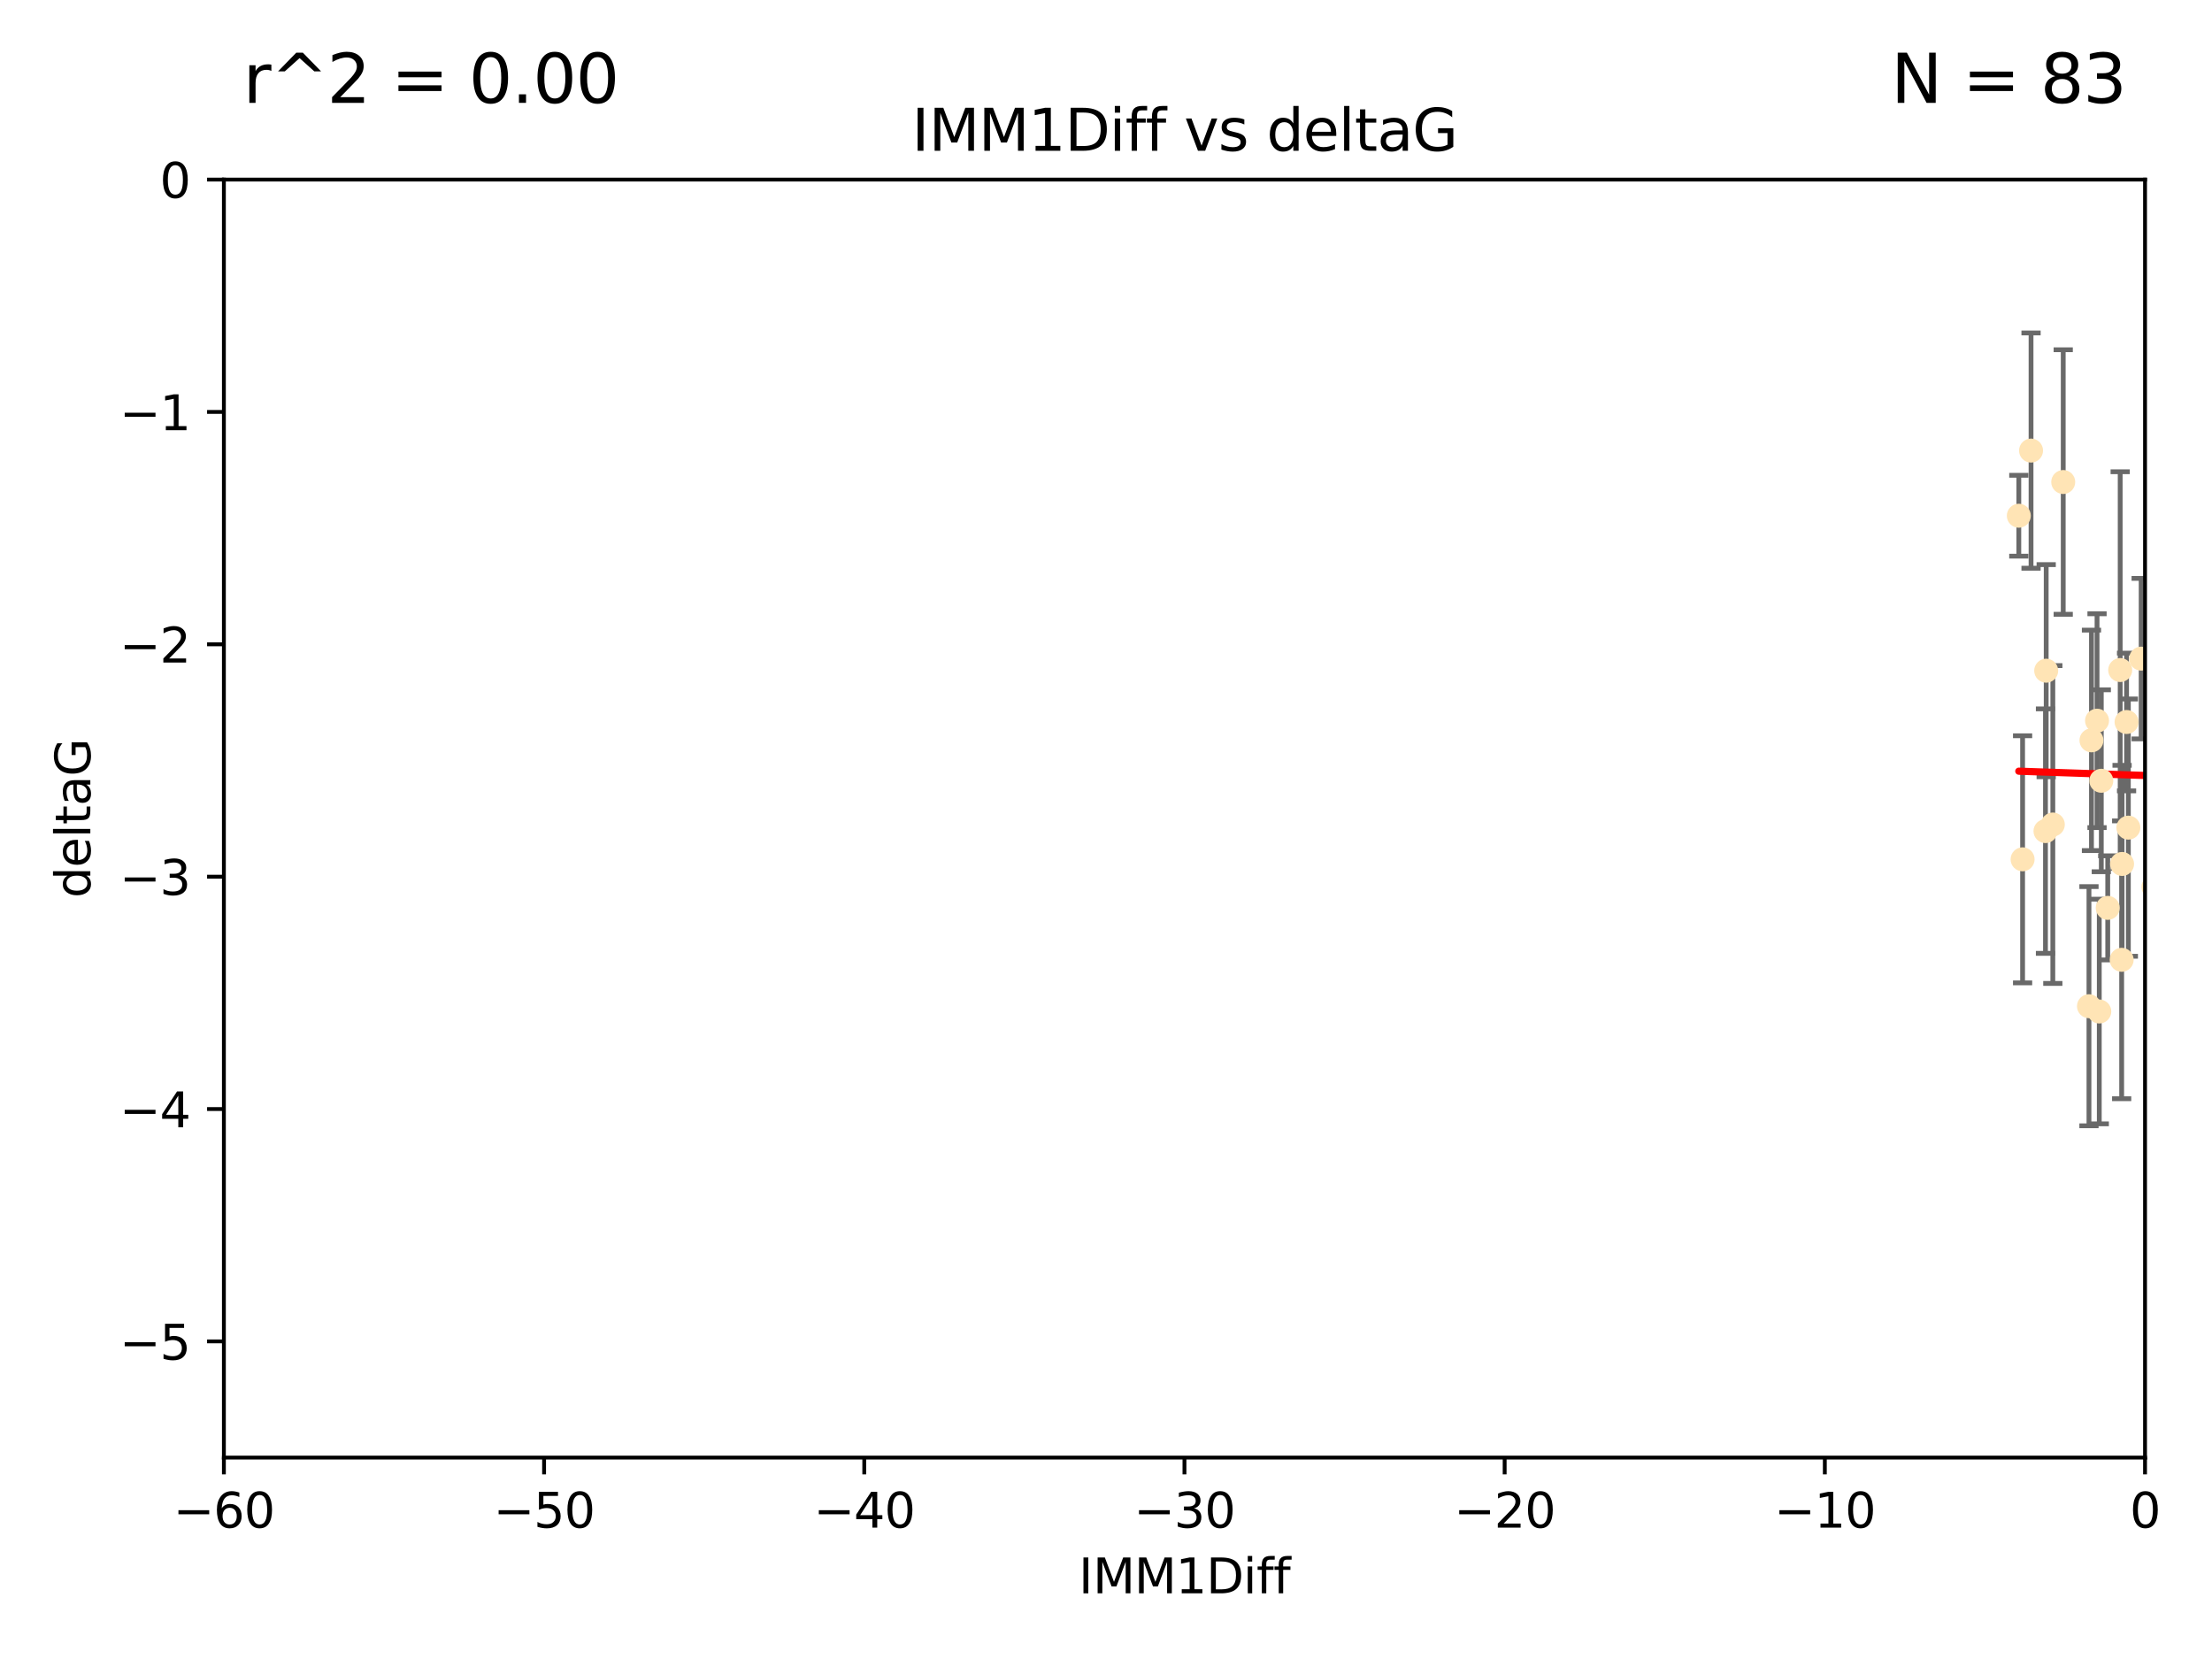 <?xml version="1.0" encoding="utf-8" standalone="no"?>
<!DOCTYPE svg PUBLIC "-//W3C//DTD SVG 1.1//EN"
  "http://www.w3.org/Graphics/SVG/1.1/DTD/svg11.dtd">
<svg xmlns:xlink="http://www.w3.org/1999/xlink" width="460.8pt" height="345.6pt" viewBox="0 0 460.8 345.6" xmlns="http://www.w3.org/2000/svg" version="1.1">
 <defs>
  <style type="text/css">*{stroke-linejoin: round; stroke-linecap: butt}</style>
 </defs>
 <g id="figure_1">
  <g id="patch_1">
   <path d="M 0 345.6 
L 460.8 345.6 
L 460.8 0 
L 0 0 
z
" style="fill: #ffffff"/>
  </g>
  <g id="axes_1">
   <g id="patch_2">
    <path d="M 46.64 303.64 
L 446.85 303.64 
L 446.85 37.411 
L 46.64 37.411 
z
" style="fill: #ffffff"/>
   </g>
   <g id="PathCollection_1">
    <defs>
     <path id="me329b33a58" d="M 0 1.118 
C 0.297 1.118 0.581 1 0.791 0.791 
C 1 0.581 1.118 0.297 1.118 0 
C 1.118 -0.297 1 -0.581 0.791 -0.791 
C 0.581 -1 0.297 -1.118 0 -1.118 
C -0.297 -1.118 -0.581 -1 -0.791 -0.791 
C -1 -0.581 -1.118 -0.297 -1.118 0 
C -1.118 0.297 -1 0.581 -0.791 0.791 
C -0.581 1 -0.297 1.118 0 1.118 
z
" style="stroke: #ffe4b5"/>
    </defs>
    <g clip-path="url(#p64f9b684df)">
     <use xlink:href="#me329b33a58" x="427.64" y="171.763" style="fill: #ffe4b5; stroke: #ffe4b5"/>
     <use xlink:href="#me329b33a58" x="448.611" y="184.766" style="fill: #ffe4b5; stroke: #ffe4b5"/>
     <use xlink:href="#me329b33a58" x="473.417" y="169.607" style="fill: #ffe4b5; stroke: #ffe4b5"/>
     <use xlink:href="#me329b33a58" x="420.556" y="107.436" style="fill: #ffe4b5; stroke: #ffe4b5"/>
     <use xlink:href="#me329b33a58" x="456.075" y="158.004" style="fill: #ffe4b5; stroke: #ffe4b5"/>
     <use xlink:href="#me329b33a58" x="453.307" y="186.549" style="fill: #ffe4b5; stroke: #ffe4b5"/>
     <use xlink:href="#me329b33a58" x="480.368" y="164.438" style="fill: #ffe4b5; stroke: #ffe4b5"/>
     <use xlink:href="#me329b33a58" x="437.318" y="210.713" style="fill: #ffe4b5; stroke: #ffe4b5"/>
     <use xlink:href="#me329b33a58" x="436.851" y="150.131" style="fill: #ffe4b5; stroke: #ffe4b5"/>
     <use xlink:href="#me329b33a58" x="495.335" y="197.775" style="fill: #ffe4b5; stroke: #ffe4b5"/>
     <use xlink:href="#me329b33a58" x="514.279" y="167.39" style="fill: #ffe4b5; stroke: #ffe4b5"/>
     <use xlink:href="#me329b33a58" x="439.079" y="189.127" style="fill: #ffe4b5; stroke: #ffe4b5"/>
     <use xlink:href="#me329b33a58" x="426.259" y="139.719" style="fill: #ffe4b5; stroke: #ffe4b5"/>
     <use xlink:href="#me329b33a58" x="459.583" y="203.772" style="fill: #ffe4b5; stroke: #ffe4b5"/>
     <use xlink:href="#me329b33a58" x="452.9" y="210.066" style="fill: #ffe4b5; stroke: #ffe4b5"/>
     <use xlink:href="#me329b33a58" x="451.092" y="140.661" style="fill: #ffe4b5; stroke: #ffe4b5"/>
     <use xlink:href="#me329b33a58" x="435.691" y="154.227" style="fill: #ffe4b5; stroke: #ffe4b5"/>
     <use xlink:href="#me329b33a58" x="435.171" y="209.611" style="fill: #ffe4b5; stroke: #ffe4b5"/>
     <use xlink:href="#me329b33a58" x="477.246" y="206.296" style="fill: #ffe4b5; stroke: #ffe4b5"/>
     <use xlink:href="#me329b33a58" x="475.879" y="88.671" style="fill: #ffe4b5; stroke: #ffe4b5"/>
     <use xlink:href="#me329b33a58" x="491.8" y="197.053" style="fill: #ffe4b5; stroke: #ffe4b5"/>
     <use xlink:href="#me329b33a58" x="426.112" y="173.135" style="fill: #ffe4b5; stroke: #ffe4b5"/>
     <use xlink:href="#me329b33a58" x="496.436" y="168.621" style="fill: #ffe4b5; stroke: #ffe4b5"/>
     <use xlink:href="#me329b33a58" x="443.375" y="172.412" style="fill: #ffe4b5; stroke: #ffe4b5"/>
     <use xlink:href="#me329b33a58" x="442.067" y="179.98" style="fill: #ffe4b5; stroke: #ffe4b5"/>
     <use xlink:href="#me329b33a58" x="429.808" y="100.413" style="fill: #ffe4b5; stroke: #ffe4b5"/>
     <use xlink:href="#me329b33a58" x="423.104" y="93.864" style="fill: #ffe4b5; stroke: #ffe4b5"/>
     <use xlink:href="#me329b33a58" x="437.739" y="162.648" style="fill: #ffe4b5; stroke: #ffe4b5"/>
     <use xlink:href="#me329b33a58" x="441.981" y="199.945" style="fill: #ffe4b5; stroke: #ffe4b5"/>
     <use xlink:href="#me329b33a58" x="500.898" y="196.685" style="fill: #ffe4b5; stroke: #ffe4b5"/>
     <use xlink:href="#me329b33a58" x="421.343" y="179.012" style="fill: #ffe4b5; stroke: #ffe4b5"/>
     <use xlink:href="#me329b33a58" x="475.125" y="99.014" style="fill: #ffe4b5; stroke: #ffe4b5"/>
     <use xlink:href="#me329b33a58" x="537.177" y="136.058" style="fill: #ffe4b5; stroke: #ffe4b5"/>
     <use xlink:href="#me329b33a58" x="477.153" y="116.525" style="fill: #ffe4b5; stroke: #ffe4b5"/>
     <use xlink:href="#me329b33a58" x="525.851" y="145.223" style="fill: #ffe4b5; stroke: #ffe4b5"/>
     <use xlink:href="#me329b33a58" x="484.717" y="222.879" style="fill: #ffe4b5; stroke: #ffe4b5"/>
     <use xlink:href="#me329b33a58" x="490.093" y="183.707" style="fill: #ffe4b5; stroke: #ffe4b5"/>
     <use xlink:href="#me329b33a58" x="446.043" y="137.205" style="fill: #ffe4b5; stroke: #ffe4b5"/>
     <use xlink:href="#me329b33a58" x="441.674" y="139.582" style="fill: #ffe4b5; stroke: #ffe4b5"/>
     <use xlink:href="#me329b33a58" x="476.219" y="213.863" style="fill: #ffe4b5; stroke: #ffe4b5"/>
     <use xlink:href="#me329b33a58" x="480.828" y="127.973" style="fill: #ffe4b5; stroke: #ffe4b5"/>
     <use xlink:href="#me329b33a58" x="476.005" y="165.734" style="fill: #ffe4b5; stroke: #ffe4b5"/>
     <use xlink:href="#me329b33a58" x="491.253" y="106.082" style="fill: #ffe4b5; stroke: #ffe4b5"/>
     <use xlink:href="#me329b33a58" x="536.23" y="172.719" style="fill: #ffe4b5; stroke: #ffe4b5"/>
     <use xlink:href="#me329b33a58" x="512.671" y="207.535" style="fill: #ffe4b5; stroke: #ffe4b5"/>
     <use xlink:href="#me329b33a58" x="541.686" y="180.812" style="fill: #ffe4b5; stroke: #ffe4b5"/>
     <use xlink:href="#me329b33a58" x="512.571" y="179.509" style="fill: #ffe4b5; stroke: #ffe4b5"/>
     <use xlink:href="#me329b33a58" x="494.622" y="165.38" style="fill: #ffe4b5; stroke: #ffe4b5"/>
     <use xlink:href="#me329b33a58" x="509.73" y="188.264" style="fill: #ffe4b5; stroke: #ffe4b5"/>
     <use xlink:href="#me329b33a58" x="449.872" y="107.23" style="fill: #ffe4b5; stroke: #ffe4b5"/>
     <use xlink:href="#me329b33a58" x="501.359" y="96.314" style="fill: #ffe4b5; stroke: #ffe4b5"/>
     <use xlink:href="#me329b33a58" x="500.645" y="190.122" style="fill: #ffe4b5; stroke: #ffe4b5"/>
     <use xlink:href="#me329b33a58" x="443.001" y="150.407" style="fill: #ffe4b5; stroke: #ffe4b5"/>
     <use xlink:href="#me329b33a58" x="452.306" y="170.091" style="fill: #ffe4b5; stroke: #ffe4b5"/>
     <use xlink:href="#me329b33a58" x="518.267" y="174.21" style="fill: #ffe4b5; stroke: #ffe4b5"/>
     <use xlink:href="#me329b33a58" x="508.916" y="170.053" style="fill: #ffe4b5; stroke: #ffe4b5"/>
     <use xlink:href="#me329b33a58" x="576.658" y="178.609" style="fill: #ffe4b5; stroke: #ffe4b5"/>
     <use xlink:href="#me329b33a58" x="491.447" y="194.171" style="fill: #ffe4b5; stroke: #ffe4b5"/>
     <use xlink:href="#me329b33a58" x="516.52" y="203.552" style="fill: #ffe4b5; stroke: #ffe4b5"/>
     <use xlink:href="#me329b33a58" x="506.335" y="55.993" style="fill: #ffe4b5; stroke: #ffe4b5"/>
     <use xlink:href="#me329b33a58" x="494.275" y="204.935" style="fill: #ffe4b5; stroke: #ffe4b5"/>
     <use xlink:href="#me329b33a58" x="545.502" y="101.272" style="fill: #ffe4b5; stroke: #ffe4b5"/>
     <use xlink:href="#me329b33a58" x="450.138" y="203.351" style="fill: #ffe4b5; stroke: #ffe4b5"/>
     <use xlink:href="#me329b33a58" x="516.96" y="191.817" style="fill: #ffe4b5; stroke: #ffe4b5"/>
     <use xlink:href="#me329b33a58" x="546.949" y="153.757" style="fill: #ffe4b5; stroke: #ffe4b5"/>
     <use xlink:href="#me329b33a58" x="503.406" y="171.206" style="fill: #ffe4b5; stroke: #ffe4b5"/>
     <use xlink:href="#me329b33a58" x="531.441" y="118.359" style="fill: #ffe4b5; stroke: #ffe4b5"/>
     <use xlink:href="#me329b33a58" x="500.865" y="79.314" style="fill: #ffe4b5; stroke: #ffe4b5"/>
     <use xlink:href="#me329b33a58" x="504.133" y="165.004" style="fill: #ffe4b5; stroke: #ffe4b5"/>
     <use xlink:href="#me329b33a58" x="557.601" y="140.015" style="fill: #ffe4b5; stroke: #ffe4b5"/>
     <use xlink:href="#me329b33a58" x="557.081" y="183.887" style="fill: #ffe4b5; stroke: #ffe4b5"/>
     <use xlink:href="#me329b33a58" x="575.618" y="188.059" style="fill: #ffe4b5; stroke: #ffe4b5"/>
     <use xlink:href="#me329b33a58" x="564.178" y="220.208" style="fill: #ffe4b5; stroke: #ffe4b5"/>
     <use xlink:href="#me329b33a58" x="551.238" y="197.627" style="fill: #ffe4b5; stroke: #ffe4b5"/>
     <use xlink:href="#me329b33a58" x="505.561" y="144.242" style="fill: #ffe4b5; stroke: #ffe4b5"/>
     <use xlink:href="#me329b33a58" x="567.353" y="194.143" style="fill: #ffe4b5; stroke: #ffe4b5"/>
     <use xlink:href="#me329b33a58" x="507.522" y="159.303" style="fill: #ffe4b5; stroke: #ffe4b5"/>
     <use xlink:href="#me329b33a58" x="573.977" y="139.717" style="fill: #ffe4b5; stroke: #ffe4b5"/>
     <use xlink:href="#me329b33a58" x="636.87" y="193.93" style="fill: #ffe4b5; stroke: #ffe4b5"/>
     <use xlink:href="#me329b33a58" x="561.664" y="124.44" style="fill: #ffe4b5; stroke: #ffe4b5"/>
     <use xlink:href="#me329b33a58" x="596.689" y="152.182" style="fill: #ffe4b5; stroke: #ffe4b5"/>
     <use xlink:href="#me329b33a58" x="613.117" y="142.938" style="fill: #ffe4b5; stroke: #ffe4b5"/>
     <use xlink:href="#me329b33a58" x="593.2" y="156.959" style="fill: #ffe4b5; stroke: #ffe4b5"/>
    </g>
   </g>
   <g id="matplotlib.axis_1">
    <g id="xtick_1">
     <g id="line2d_1">
      <defs>
       <path id="m3261b5b6e4" d="M 0 0 
L 0 3.5 
" style="stroke: #000000; stroke-width: 0.8"/>
      </defs>
      <g>
       <use xlink:href="#m3261b5b6e4" x="46.64" y="303.64" style="stroke: #000000; stroke-width: 0.8"/>
      </g>
     </g>
     <g id="text_1">
      <!-- −60 -->
      <g transform="translate(36.088 318.238)scale(0.1 -0.1)">
       <defs>
        <path id="DejaVuSans-2212" d="M 678 2272 
L 4684 2272 
L 4684 1741 
L 678 1741 
L 678 2272 
z
" transform="scale(0.016)"/>
        <path id="DejaVuSans-36" d="M 2113 2584 
Q 1688 2584 1439 2293 
Q 1191 2003 1191 1497 
Q 1191 994 1439 701 
Q 1688 409 2113 409 
Q 2538 409 2786 701 
Q 3034 994 3034 1497 
Q 3034 2003 2786 2293 
Q 2538 2584 2113 2584 
z
M 3366 4563 
L 3366 3988 
Q 3128 4100 2886 4159 
Q 2644 4219 2406 4219 
Q 1781 4219 1451 3797 
Q 1122 3375 1075 2522 
Q 1259 2794 1537 2939 
Q 1816 3084 2150 3084 
Q 2853 3084 3261 2657 
Q 3669 2231 3669 1497 
Q 3669 778 3244 343 
Q 2819 -91 2113 -91 
Q 1303 -91 875 529 
Q 447 1150 447 2328 
Q 447 3434 972 4092 
Q 1497 4750 2381 4750 
Q 2619 4750 2861 4703 
Q 3103 4656 3366 4563 
z
" transform="scale(0.016)"/>
        <path id="DejaVuSans-30" d="M 2034 4250 
Q 1547 4250 1301 3770 
Q 1056 3291 1056 2328 
Q 1056 1369 1301 889 
Q 1547 409 2034 409 
Q 2525 409 2770 889 
Q 3016 1369 3016 2328 
Q 3016 3291 2770 3770 
Q 2525 4250 2034 4250 
z
M 2034 4750 
Q 2819 4750 3233 4129 
Q 3647 3509 3647 2328 
Q 3647 1150 3233 529 
Q 2819 -91 2034 -91 
Q 1250 -91 836 529 
Q 422 1150 422 2328 
Q 422 3509 836 4129 
Q 1250 4750 2034 4750 
z
" transform="scale(0.016)"/>
       </defs>
       <use xlink:href="#DejaVuSans-2212"/>
       <use xlink:href="#DejaVuSans-36" x="83.789"/>
       <use xlink:href="#DejaVuSans-30" x="147.412"/>
      </g>
     </g>
    </g>
    <g id="xtick_2">
     <g id="line2d_2">
      <g>
       <use xlink:href="#m3261b5b6e4" x="113.342" y="303.64" style="stroke: #000000; stroke-width: 0.8"/>
      </g>
     </g>
     <g id="text_2">
      <!-- −50 -->
      <g transform="translate(102.789 318.238)scale(0.1 -0.1)">
       <defs>
        <path id="DejaVuSans-35" d="M 691 4666 
L 3169 4666 
L 3169 4134 
L 1269 4134 
L 1269 2991 
Q 1406 3038 1543 3061 
Q 1681 3084 1819 3084 
Q 2600 3084 3056 2656 
Q 3513 2228 3513 1497 
Q 3513 744 3044 326 
Q 2575 -91 1722 -91 
Q 1428 -91 1123 -41 
Q 819 9 494 109 
L 494 744 
Q 775 591 1075 516 
Q 1375 441 1709 441 
Q 2250 441 2565 725 
Q 2881 1009 2881 1497 
Q 2881 1984 2565 2268 
Q 2250 2553 1709 2553 
Q 1456 2553 1204 2497 
Q 953 2441 691 2322 
L 691 4666 
z
" transform="scale(0.016)"/>
       </defs>
       <use xlink:href="#DejaVuSans-2212"/>
       <use xlink:href="#DejaVuSans-35" x="83.789"/>
       <use xlink:href="#DejaVuSans-30" x="147.412"/>
      </g>
     </g>
    </g>
    <g id="xtick_3">
     <g id="line2d_3">
      <g>
       <use xlink:href="#m3261b5b6e4" x="180.043" y="303.64" style="stroke: #000000; stroke-width: 0.8"/>
      </g>
     </g>
     <g id="text_3">
      <!-- −40 -->
      <g transform="translate(169.491 318.238)scale(0.1 -0.1)">
       <defs>
        <path id="DejaVuSans-34" d="M 2419 4116 
L 825 1625 
L 2419 1625 
L 2419 4116 
z
M 2253 4666 
L 3047 4666 
L 3047 1625 
L 3713 1625 
L 3713 1100 
L 3047 1100 
L 3047 0 
L 2419 0 
L 2419 1100 
L 313 1100 
L 313 1709 
L 2253 4666 
z
" transform="scale(0.016)"/>
       </defs>
       <use xlink:href="#DejaVuSans-2212"/>
       <use xlink:href="#DejaVuSans-34" x="83.789"/>
       <use xlink:href="#DejaVuSans-30" x="147.412"/>
      </g>
     </g>
    </g>
    <g id="xtick_4">
     <g id="line2d_4">
      <g>
       <use xlink:href="#m3261b5b6e4" x="246.745" y="303.64" style="stroke: #000000; stroke-width: 0.8"/>
      </g>
     </g>
     <g id="text_4">
      <!-- −30 -->
      <g transform="translate(236.193 318.238)scale(0.1 -0.1)">
       <defs>
        <path id="DejaVuSans-33" d="M 2597 2516 
Q 3050 2419 3304 2112 
Q 3559 1806 3559 1356 
Q 3559 666 3084 287 
Q 2609 -91 1734 -91 
Q 1441 -91 1130 -33 
Q 819 25 488 141 
L 488 750 
Q 750 597 1062 519 
Q 1375 441 1716 441 
Q 2309 441 2620 675 
Q 2931 909 2931 1356 
Q 2931 1769 2642 2001 
Q 2353 2234 1838 2234 
L 1294 2234 
L 1294 2753 
L 1863 2753 
Q 2328 2753 2575 2939 
Q 2822 3125 2822 3475 
Q 2822 3834 2567 4026 
Q 2313 4219 1838 4219 
Q 1578 4219 1281 4162 
Q 984 4106 628 3988 
L 628 4550 
Q 988 4650 1302 4700 
Q 1616 4750 1894 4750 
Q 2613 4750 3031 4423 
Q 3450 4097 3450 3541 
Q 3450 3153 3228 2886 
Q 3006 2619 2597 2516 
z
" transform="scale(0.016)"/>
       </defs>
       <use xlink:href="#DejaVuSans-2212"/>
       <use xlink:href="#DejaVuSans-33" x="83.789"/>
       <use xlink:href="#DejaVuSans-30" x="147.412"/>
      </g>
     </g>
    </g>
    <g id="xtick_5">
     <g id="line2d_5">
      <g>
       <use xlink:href="#m3261b5b6e4" x="313.447" y="303.64" style="stroke: #000000; stroke-width: 0.8"/>
      </g>
     </g>
     <g id="text_5">
      <!-- −20 -->
      <g transform="translate(302.894 318.238)scale(0.1 -0.1)">
       <defs>
        <path id="DejaVuSans-32" d="M 1228 531 
L 3431 531 
L 3431 0 
L 469 0 
L 469 531 
Q 828 903 1448 1529 
Q 2069 2156 2228 2338 
Q 2531 2678 2651 2914 
Q 2772 3150 2772 3378 
Q 2772 3750 2511 3984 
Q 2250 4219 1831 4219 
Q 1534 4219 1204 4116 
Q 875 4013 500 3803 
L 500 4441 
Q 881 4594 1212 4672 
Q 1544 4750 1819 4750 
Q 2544 4750 2975 4387 
Q 3406 4025 3406 3419 
Q 3406 3131 3298 2873 
Q 3191 2616 2906 2266 
Q 2828 2175 2409 1742 
Q 1991 1309 1228 531 
z
" transform="scale(0.016)"/>
       </defs>
       <use xlink:href="#DejaVuSans-2212"/>
       <use xlink:href="#DejaVuSans-32" x="83.789"/>
       <use xlink:href="#DejaVuSans-30" x="147.412"/>
      </g>
     </g>
    </g>
    <g id="xtick_6">
     <g id="line2d_6">
      <g>
       <use xlink:href="#m3261b5b6e4" x="380.148" y="303.64" style="stroke: #000000; stroke-width: 0.8"/>
      </g>
     </g>
     <g id="text_6">
      <!-- −10 -->
      <g transform="translate(369.596 318.238)scale(0.1 -0.1)">
       <defs>
        <path id="DejaVuSans-31" d="M 794 531 
L 1825 531 
L 1825 4091 
L 703 3866 
L 703 4441 
L 1819 4666 
L 2450 4666 
L 2450 531 
L 3481 531 
L 3481 0 
L 794 0 
L 794 531 
z
" transform="scale(0.016)"/>
       </defs>
       <use xlink:href="#DejaVuSans-2212"/>
       <use xlink:href="#DejaVuSans-31" x="83.789"/>
       <use xlink:href="#DejaVuSans-30" x="147.412"/>
      </g>
     </g>
    </g>
    <g id="xtick_7">
     <g id="line2d_7">
      <g>
       <use xlink:href="#m3261b5b6e4" x="446.85" y="303.64" style="stroke: #000000; stroke-width: 0.8"/>
      </g>
     </g>
     <g id="text_7">
      <!-- 0 -->
      <g transform="translate(443.669 318.238)scale(0.1 -0.1)">
       <use xlink:href="#DejaVuSans-30"/>
      </g>
     </g>
    </g>
    <g id="text_8">
     <!-- IMM1Diff -->
     <g transform="translate(224.701 331.917)scale(0.1 -0.1)">
      <defs>
       <path id="DejaVuSans-49" d="M 628 4666 
L 1259 4666 
L 1259 0 
L 628 0 
L 628 4666 
z
" transform="scale(0.016)"/>
       <path id="DejaVuSans-4d" d="M 628 4666 
L 1569 4666 
L 2759 1491 
L 3956 4666 
L 4897 4666 
L 4897 0 
L 4281 0 
L 4281 4097 
L 3078 897 
L 2444 897 
L 1241 4097 
L 1241 0 
L 628 0 
L 628 4666 
z
" transform="scale(0.016)"/>
       <path id="DejaVuSans-44" d="M 1259 4147 
L 1259 519 
L 2022 519 
Q 2988 519 3436 956 
Q 3884 1394 3884 2338 
Q 3884 3275 3436 3711 
Q 2988 4147 2022 4147 
L 1259 4147 
z
M 628 4666 
L 1925 4666 
Q 3281 4666 3915 4102 
Q 4550 3538 4550 2338 
Q 4550 1131 3912 565 
Q 3275 0 1925 0 
L 628 0 
L 628 4666 
z
" transform="scale(0.016)"/>
       <path id="DejaVuSans-69" d="M 603 3500 
L 1178 3500 
L 1178 0 
L 603 0 
L 603 3500 
z
M 603 4863 
L 1178 4863 
L 1178 4134 
L 603 4134 
L 603 4863 
z
" transform="scale(0.016)"/>
       <path id="DejaVuSans-66" d="M 2375 4863 
L 2375 4384 
L 1825 4384 
Q 1516 4384 1395 4259 
Q 1275 4134 1275 3809 
L 1275 3500 
L 2222 3500 
L 2222 3053 
L 1275 3053 
L 1275 0 
L 697 0 
L 697 3053 
L 147 3053 
L 147 3500 
L 697 3500 
L 697 3744 
Q 697 4328 969 4595 
Q 1241 4863 1831 4863 
L 2375 4863 
z
" transform="scale(0.016)"/>
      </defs>
      <use xlink:href="#DejaVuSans-49"/>
      <use xlink:href="#DejaVuSans-4d" x="29.492"/>
      <use xlink:href="#DejaVuSans-4d" x="115.771"/>
      <use xlink:href="#DejaVuSans-31" x="202.051"/>
      <use xlink:href="#DejaVuSans-44" x="265.674"/>
      <use xlink:href="#DejaVuSans-69" x="342.676"/>
      <use xlink:href="#DejaVuSans-66" x="370.459"/>
      <use xlink:href="#DejaVuSans-66" x="405.664"/>
     </g>
    </g>
   </g>
   <g id="matplotlib.axis_2">
    <g id="ytick_1">
     <g id="line2d_8">
      <defs>
       <path id="m2cde49897c" d="M 0 0 
L -3.5 0 
" style="stroke: #000000; stroke-width: 0.8"/>
      </defs>
      <g>
       <use xlink:href="#m2cde49897c" x="46.64" y="279.437" style="stroke: #000000; stroke-width: 0.8"/>
      </g>
     </g>
     <g id="text_9">
      <!-- −5 -->
      <g transform="translate(24.898 283.237)scale(0.1 -0.1)">
       <use xlink:href="#DejaVuSans-2212"/>
       <use xlink:href="#DejaVuSans-35" x="83.789"/>
      </g>
     </g>
    </g>
    <g id="ytick_2">
     <g id="line2d_9">
      <g>
       <use xlink:href="#m2cde49897c" x="46.64" y="231.032" style="stroke: #000000; stroke-width: 0.8"/>
      </g>
     </g>
     <g id="text_10">
      <!-- −4 -->
      <g transform="translate(24.898 234.831)scale(0.1 -0.1)">
       <use xlink:href="#DejaVuSans-2212"/>
       <use xlink:href="#DejaVuSans-34" x="83.789"/>
      </g>
     </g>
    </g>
    <g id="ytick_3">
     <g id="line2d_10">
      <g>
       <use xlink:href="#m2cde49897c" x="46.64" y="182.627" style="stroke: #000000; stroke-width: 0.8"/>
      </g>
     </g>
     <g id="text_11">
      <!-- −3 -->
      <g transform="translate(24.898 186.426)scale(0.1 -0.1)">
       <use xlink:href="#DejaVuSans-2212"/>
       <use xlink:href="#DejaVuSans-33" x="83.789"/>
      </g>
     </g>
    </g>
    <g id="ytick_4">
     <g id="line2d_11">
      <g>
       <use xlink:href="#m2cde49897c" x="46.64" y="134.222" style="stroke: #000000; stroke-width: 0.8"/>
      </g>
     </g>
     <g id="text_12">
      <!-- −2 -->
      <g transform="translate(24.898 138.021)scale(0.1 -0.1)">
       <use xlink:href="#DejaVuSans-2212"/>
       <use xlink:href="#DejaVuSans-32" x="83.789"/>
      </g>
     </g>
    </g>
    <g id="ytick_5">
     <g id="line2d_12">
      <g>
       <use xlink:href="#m2cde49897c" x="46.64" y="85.816" style="stroke: #000000; stroke-width: 0.8"/>
      </g>
     </g>
     <g id="text_13">
      <!-- −1 -->
      <g transform="translate(24.898 89.616)scale(0.1 -0.1)">
       <use xlink:href="#DejaVuSans-2212"/>
       <use xlink:href="#DejaVuSans-31" x="83.789"/>
      </g>
     </g>
    </g>
    <g id="ytick_6">
     <g id="line2d_13">
      <g>
       <use xlink:href="#m2cde49897c" x="46.64" y="37.411" style="stroke: #000000; stroke-width: 0.8"/>
      </g>
     </g>
     <g id="text_14">
      <!-- 0 -->
      <g transform="translate(33.278 41.21)scale(0.1 -0.1)">
       <use xlink:href="#DejaVuSans-30"/>
      </g>
     </g>
    </g>
    <g id="text_15">
     <!-- deltaG -->
     <g transform="translate(18.818 187.064)rotate(-90)scale(0.1 -0.1)">
      <defs>
       <path id="DejaVuSans-64" d="M 2906 2969 
L 2906 4863 
L 3481 4863 
L 3481 0 
L 2906 0 
L 2906 525 
Q 2725 213 2448 61 
Q 2172 -91 1784 -91 
Q 1150 -91 751 415 
Q 353 922 353 1747 
Q 353 2572 751 3078 
Q 1150 3584 1784 3584 
Q 2172 3584 2448 3432 
Q 2725 3281 2906 2969 
z
M 947 1747 
Q 947 1113 1208 752 
Q 1469 391 1925 391 
Q 2381 391 2643 752 
Q 2906 1113 2906 1747 
Q 2906 2381 2643 2742 
Q 2381 3103 1925 3103 
Q 1469 3103 1208 2742 
Q 947 2381 947 1747 
z
" transform="scale(0.016)"/>
       <path id="DejaVuSans-65" d="M 3597 1894 
L 3597 1613 
L 953 1613 
Q 991 1019 1311 708 
Q 1631 397 2203 397 
Q 2534 397 2845 478 
Q 3156 559 3463 722 
L 3463 178 
Q 3153 47 2828 -22 
Q 2503 -91 2169 -91 
Q 1331 -91 842 396 
Q 353 884 353 1716 
Q 353 2575 817 3079 
Q 1281 3584 2069 3584 
Q 2775 3584 3186 3129 
Q 3597 2675 3597 1894 
z
M 3022 2063 
Q 3016 2534 2758 2815 
Q 2500 3097 2075 3097 
Q 1594 3097 1305 2825 
Q 1016 2553 972 2059 
L 3022 2063 
z
" transform="scale(0.016)"/>
       <path id="DejaVuSans-6c" d="M 603 4863 
L 1178 4863 
L 1178 0 
L 603 0 
L 603 4863 
z
" transform="scale(0.016)"/>
       <path id="DejaVuSans-74" d="M 1172 4494 
L 1172 3500 
L 2356 3500 
L 2356 3053 
L 1172 3053 
L 1172 1153 
Q 1172 725 1289 603 
Q 1406 481 1766 481 
L 2356 481 
L 2356 0 
L 1766 0 
Q 1100 0 847 248 
Q 594 497 594 1153 
L 594 3053 
L 172 3053 
L 172 3500 
L 594 3500 
L 594 4494 
L 1172 4494 
z
" transform="scale(0.016)"/>
       <path id="DejaVuSans-61" d="M 2194 1759 
Q 1497 1759 1228 1600 
Q 959 1441 959 1056 
Q 959 750 1161 570 
Q 1363 391 1709 391 
Q 2188 391 2477 730 
Q 2766 1069 2766 1631 
L 2766 1759 
L 2194 1759 
z
M 3341 1997 
L 3341 0 
L 2766 0 
L 2766 531 
Q 2569 213 2275 61 
Q 1981 -91 1556 -91 
Q 1019 -91 701 211 
Q 384 513 384 1019 
Q 384 1609 779 1909 
Q 1175 2209 1959 2209 
L 2766 2209 
L 2766 2266 
Q 2766 2663 2505 2880 
Q 2244 3097 1772 3097 
Q 1472 3097 1187 3025 
Q 903 2953 641 2809 
L 641 3341 
Q 956 3463 1253 3523 
Q 1550 3584 1831 3584 
Q 2591 3584 2966 3190 
Q 3341 2797 3341 1997 
z
" transform="scale(0.016)"/>
       <path id="DejaVuSans-47" d="M 3809 666 
L 3809 1919 
L 2778 1919 
L 2778 2438 
L 4434 2438 
L 4434 434 
Q 4069 175 3628 42 
Q 3188 -91 2688 -91 
Q 1594 -91 976 548 
Q 359 1188 359 2328 
Q 359 3472 976 4111 
Q 1594 4750 2688 4750 
Q 3144 4750 3555 4637 
Q 3966 4525 4313 4306 
L 4313 3634 
Q 3963 3931 3569 4081 
Q 3175 4231 2741 4231 
Q 1884 4231 1454 3753 
Q 1025 3275 1025 2328 
Q 1025 1384 1454 906 
Q 1884 428 2741 428 
Q 3075 428 3337 486 
Q 3600 544 3809 666 
z
" transform="scale(0.016)"/>
      </defs>
      <use xlink:href="#DejaVuSans-64"/>
      <use xlink:href="#DejaVuSans-65" x="63.477"/>
      <use xlink:href="#DejaVuSans-6c" x="125"/>
      <use xlink:href="#DejaVuSans-74" x="152.783"/>
      <use xlink:href="#DejaVuSans-61" x="191.992"/>
      <use xlink:href="#DejaVuSans-47" x="253.271"/>
     </g>
    </g>
   </g>
   <g id="LineCollection_1">
    <path d="M 427.64 204.867 
L 427.64 138.658 
" clip-path="url(#p64f9b684df)" style="fill: none; stroke: #696969"/>
    <path d="M 448.611 198.805 
L 448.611 170.727 
" clip-path="url(#p64f9b684df)" style="fill: none; stroke: #696969"/>
    <path clip-path="url(#p64f9b684df)" style="fill: none; stroke: #696969"/>
    <path d="M 420.556 115.86 
L 420.556 99.013 
" clip-path="url(#p64f9b684df)" style="fill: none; stroke: #696969"/>
    <path d="M 456.075 177.999 
L 456.075 138.009 
" clip-path="url(#p64f9b684df)" style="fill: none; stroke: #696969"/>
    <path d="M 453.307 214.844 
L 453.307 158.255 
" clip-path="url(#p64f9b684df)" style="fill: none; stroke: #696969"/>
    <path clip-path="url(#p64f9b684df)" style="fill: none; stroke: #696969"/>
    <path d="M 437.318 234.113 
L 437.318 187.313 
" clip-path="url(#p64f9b684df)" style="fill: none; stroke: #696969"/>
    <path d="M 436.851 172.406 
L 436.851 127.855 
" clip-path="url(#p64f9b684df)" style="fill: none; stroke: #696969"/>
    <path clip-path="url(#p64f9b684df)" style="fill: none; stroke: #696969"/>
    <path clip-path="url(#p64f9b684df)" style="fill: none; stroke: #696969"/>
    <path d="M 439.079 199.972 
L 439.079 178.283 
" clip-path="url(#p64f9b684df)" style="fill: none; stroke: #696969"/>
    <path d="M 426.259 161.816 
L 426.259 117.621 
" clip-path="url(#p64f9b684df)" style="fill: none; stroke: #696969"/>
    <path d="M 459.583 227.331 
L 459.583 180.212 
" clip-path="url(#p64f9b684df)" style="fill: none; stroke: #696969"/>
    <path d="M 452.9 235.804 
L 452.9 184.328 
" clip-path="url(#p64f9b684df)" style="fill: none; stroke: #696969"/>
    <path d="M 451.092 159.451 
L 451.092 121.871 
" clip-path="url(#p64f9b684df)" style="fill: none; stroke: #696969"/>
    <path d="M 435.691 177.192 
L 435.691 131.263 
" clip-path="url(#p64f9b684df)" style="fill: none; stroke: #696969"/>
    <path d="M 435.171 234.526 
L 435.171 184.696 
" clip-path="url(#p64f9b684df)" style="fill: none; stroke: #696969"/>
    <path clip-path="url(#p64f9b684df)" style="fill: none; stroke: #696969"/>
    <path clip-path="url(#p64f9b684df)" style="fill: none; stroke: #696969"/>
    <path clip-path="url(#p64f9b684df)" style="fill: none; stroke: #696969"/>
    <path d="M 426.112 198.597 
L 426.112 147.674 
" clip-path="url(#p64f9b684df)" style="fill: none; stroke: #696969"/>
    <path clip-path="url(#p64f9b684df)" style="fill: none; stroke: #696969"/>
    <path d="M 443.375 199.209 
L 443.375 145.614 
" clip-path="url(#p64f9b684df)" style="fill: none; stroke: #696969"/>
    <path d="M 442.067 200.533 
L 442.067 159.428 
" clip-path="url(#p64f9b684df)" style="fill: none; stroke: #696969"/>
    <path d="M 429.808 127.966 
L 429.808 72.859 
" clip-path="url(#p64f9b684df)" style="fill: none; stroke: #696969"/>
    <path d="M 423.104 118.369 
L 423.104 69.359 
" clip-path="url(#p64f9b684df)" style="fill: none; stroke: #696969"/>
    <path d="M 437.739 181.594 
L 437.739 143.701 
" clip-path="url(#p64f9b684df)" style="fill: none; stroke: #696969"/>
    <path d="M 441.981 228.886 
L 441.981 171.003 
" clip-path="url(#p64f9b684df)" style="fill: none; stroke: #696969"/>
    <path clip-path="url(#p64f9b684df)" style="fill: none; stroke: #696969"/>
    <path d="M 421.343 204.751 
L 421.343 153.273 
" clip-path="url(#p64f9b684df)" style="fill: none; stroke: #696969"/>
    <path clip-path="url(#p64f9b684df)" style="fill: none; stroke: #696969"/>
    <path clip-path="url(#p64f9b684df)" style="fill: none; stroke: #696969"/>
    <path clip-path="url(#p64f9b684df)" style="fill: none; stroke: #696969"/>
    <path clip-path="url(#p64f9b684df)" style="fill: none; stroke: #696969"/>
    <path clip-path="url(#p64f9b684df)" style="fill: none; stroke: #696969"/>
    <path clip-path="url(#p64f9b684df)" style="fill: none; stroke: #696969"/>
    <path d="M 446.043 153.923 
L 446.043 120.488 
" clip-path="url(#p64f9b684df)" style="fill: none; stroke: #696969"/>
    <path d="M 441.674 180.893 
L 441.674 98.27 
" clip-path="url(#p64f9b684df)" style="fill: none; stroke: #696969"/>
    <path clip-path="url(#p64f9b684df)" style="fill: none; stroke: #696969"/>
    <path clip-path="url(#p64f9b684df)" style="fill: none; stroke: #696969"/>
    <path clip-path="url(#p64f9b684df)" style="fill: none; stroke: #696969"/>
    <path clip-path="url(#p64f9b684df)" style="fill: none; stroke: #696969"/>
    <path clip-path="url(#p64f9b684df)" style="fill: none; stroke: #696969"/>
    <path clip-path="url(#p64f9b684df)" style="fill: none; stroke: #696969"/>
    <path clip-path="url(#p64f9b684df)" style="fill: none; stroke: #696969"/>
    <path clip-path="url(#p64f9b684df)" style="fill: none; stroke: #696969"/>
    <path clip-path="url(#p64f9b684df)" style="fill: none; stroke: #696969"/>
    <path clip-path="url(#p64f9b684df)" style="fill: none; stroke: #696969"/>
    <path d="M 449.872 129.322 
L 449.872 85.138 
" clip-path="url(#p64f9b684df)" style="fill: none; stroke: #696969"/>
    <path clip-path="url(#p64f9b684df)" style="fill: none; stroke: #696969"/>
    <path clip-path="url(#p64f9b684df)" style="fill: none; stroke: #696969"/>
    <path d="M 443.001 164.755 
L 443.001 136.059 
" clip-path="url(#p64f9b684df)" style="fill: none; stroke: #696969"/>
    <path d="M 452.306 217.56 
L 452.306 122.622 
" clip-path="url(#p64f9b684df)" style="fill: none; stroke: #696969"/>
    <path clip-path="url(#p64f9b684df)" style="fill: none; stroke: #696969"/>
    <path clip-path="url(#p64f9b684df)" style="fill: none; stroke: #696969"/>
    <path clip-path="url(#p64f9b684df)" style="fill: none; stroke: #696969"/>
    <path clip-path="url(#p64f9b684df)" style="fill: none; stroke: #696969"/>
    <path clip-path="url(#p64f9b684df)" style="fill: none; stroke: #696969"/>
    <path clip-path="url(#p64f9b684df)" style="fill: none; stroke: #696969"/>
    <path clip-path="url(#p64f9b684df)" style="fill: none; stroke: #696969"/>
    <path clip-path="url(#p64f9b684df)" style="fill: none; stroke: #696969"/>
    <path d="M 450.138 244.223 
L 450.138 162.479 
" clip-path="url(#p64f9b684df)" style="fill: none; stroke: #696969"/>
    <path clip-path="url(#p64f9b684df)" style="fill: none; stroke: #696969"/>
    <path clip-path="url(#p64f9b684df)" style="fill: none; stroke: #696969"/>
    <path clip-path="url(#p64f9b684df)" style="fill: none; stroke: #696969"/>
    <path clip-path="url(#p64f9b684df)" style="fill: none; stroke: #696969"/>
    <path clip-path="url(#p64f9b684df)" style="fill: none; stroke: #696969"/>
    <path clip-path="url(#p64f9b684df)" style="fill: none; stroke: #696969"/>
    <path clip-path="url(#p64f9b684df)" style="fill: none; stroke: #696969"/>
    <path clip-path="url(#p64f9b684df)" style="fill: none; stroke: #696969"/>
    <path clip-path="url(#p64f9b684df)" style="fill: none; stroke: #696969"/>
    <path clip-path="url(#p64f9b684df)" style="fill: none; stroke: #696969"/>
    <path clip-path="url(#p64f9b684df)" style="fill: none; stroke: #696969"/>
    <path clip-path="url(#p64f9b684df)" style="fill: none; stroke: #696969"/>
    <path clip-path="url(#p64f9b684df)" style="fill: none; stroke: #696969"/>
    <path clip-path="url(#p64f9b684df)" style="fill: none; stroke: #696969"/>
    <path clip-path="url(#p64f9b684df)" style="fill: none; stroke: #696969"/>
    <path clip-path="url(#p64f9b684df)" style="fill: none; stroke: #696969"/>
    <path clip-path="url(#p64f9b684df)" style="fill: none; stroke: #696969"/>
    <path clip-path="url(#p64f9b684df)" style="fill: none; stroke: #696969"/>
    <path clip-path="url(#p64f9b684df)" style="fill: none; stroke: #696969"/>
    <path clip-path="url(#p64f9b684df)" style="fill: none; stroke: #696969"/>
   </g>
   <g id="line2d_14">
    <defs>
     <path id="macbf5cef21" d="M 2 0 
L -2 -0 
" style="stroke: #696969"/>
    </defs>
    <g clip-path="url(#p64f9b684df)">
     <use xlink:href="#macbf5cef21" x="427.64" y="204.867" style="fill: #696969; stroke: #696969"/>
     <use xlink:href="#macbf5cef21" x="448.611" y="198.805" style="fill: #696969; stroke: #696969"/>
     <use xlink:href="#macbf5cef21" x="473.417" y="182.403" style="fill: #696969; stroke: #696969"/>
     <use xlink:href="#macbf5cef21" x="420.556" y="115.86" style="fill: #696969; stroke: #696969"/>
     <use xlink:href="#macbf5cef21" x="456.075" y="177.999" style="fill: #696969; stroke: #696969"/>
     <use xlink:href="#macbf5cef21" x="453.307" y="214.844" style="fill: #696969; stroke: #696969"/>
     <use xlink:href="#macbf5cef21" x="480.368" y="205.929" style="fill: #696969; stroke: #696969"/>
     <use xlink:href="#macbf5cef21" x="437.318" y="234.113" style="fill: #696969; stroke: #696969"/>
     <use xlink:href="#macbf5cef21" x="436.851" y="172.406" style="fill: #696969; stroke: #696969"/>
     <use xlink:href="#macbf5cef21" x="495.335" y="226.257" style="fill: #696969; stroke: #696969"/>
     <use xlink:href="#macbf5cef21" x="514.279" y="202.867" style="fill: #696969; stroke: #696969"/>
     <use xlink:href="#macbf5cef21" x="439.079" y="199.972" style="fill: #696969; stroke: #696969"/>
     <use xlink:href="#macbf5cef21" x="426.259" y="161.816" style="fill: #696969; stroke: #696969"/>
     <use xlink:href="#macbf5cef21" x="459.583" y="227.331" style="fill: #696969; stroke: #696969"/>
     <use xlink:href="#macbf5cef21" x="452.9" y="235.804" style="fill: #696969; stroke: #696969"/>
     <use xlink:href="#macbf5cef21" x="451.092" y="159.451" style="fill: #696969; stroke: #696969"/>
     <use xlink:href="#macbf5cef21" x="435.691" y="177.192" style="fill: #696969; stroke: #696969"/>
     <use xlink:href="#macbf5cef21" x="435.171" y="234.526" style="fill: #696969; stroke: #696969"/>
     <use xlink:href="#macbf5cef21" x="477.246" y="225.031" style="fill: #696969; stroke: #696969"/>
     <use xlink:href="#macbf5cef21" x="475.879" y="103.312" style="fill: #696969; stroke: #696969"/>
     <use xlink:href="#macbf5cef21" x="491.8" y="212.688" style="fill: #696969; stroke: #696969"/>
     <use xlink:href="#macbf5cef21" x="426.112" y="198.597" style="fill: #696969; stroke: #696969"/>
     <use xlink:href="#macbf5cef21" x="496.436" y="204.796" style="fill: #696969; stroke: #696969"/>
     <use xlink:href="#macbf5cef21" x="443.375" y="199.209" style="fill: #696969; stroke: #696969"/>
     <use xlink:href="#macbf5cef21" x="442.067" y="200.533" style="fill: #696969; stroke: #696969"/>
     <use xlink:href="#macbf5cef21" x="429.808" y="127.966" style="fill: #696969; stroke: #696969"/>
     <use xlink:href="#macbf5cef21" x="423.104" y="118.369" style="fill: #696969; stroke: #696969"/>
     <use xlink:href="#macbf5cef21" x="437.739" y="181.594" style="fill: #696969; stroke: #696969"/>
     <use xlink:href="#macbf5cef21" x="441.981" y="228.886" style="fill: #696969; stroke: #696969"/>
     <use xlink:href="#macbf5cef21" x="500.898" y="233.927" style="fill: #696969; stroke: #696969"/>
     <use xlink:href="#macbf5cef21" x="421.343" y="204.751" style="fill: #696969; stroke: #696969"/>
     <use xlink:href="#macbf5cef21" x="475.125" y="126.762" style="fill: #696969; stroke: #696969"/>
     <use xlink:href="#macbf5cef21" x="537.177" y="157.897" style="fill: #696969; stroke: #696969"/>
     <use xlink:href="#macbf5cef21" x="477.153" y="140.352" style="fill: #696969; stroke: #696969"/>
     <use xlink:href="#macbf5cef21" x="525.851" y="157.068" style="fill: #696969; stroke: #696969"/>
     <use xlink:href="#macbf5cef21" x="484.717" y="238.424" style="fill: #696969; stroke: #696969"/>
     <use xlink:href="#macbf5cef21" x="490.093" y="223.253" style="fill: #696969; stroke: #696969"/>
     <use xlink:href="#macbf5cef21" x="446.043" y="153.923" style="fill: #696969; stroke: #696969"/>
     <use xlink:href="#macbf5cef21" x="441.674" y="180.893" style="fill: #696969; stroke: #696969"/>
     <use xlink:href="#macbf5cef21" x="476.219" y="228.948" style="fill: #696969; stroke: #696969"/>
     <use xlink:href="#macbf5cef21" x="480.828" y="150.324" style="fill: #696969; stroke: #696969"/>
     <use xlink:href="#macbf5cef21" x="476.005" y="180.261" style="fill: #696969; stroke: #696969"/>
     <use xlink:href="#macbf5cef21" x="491.253" y="131.075" style="fill: #696969; stroke: #696969"/>
     <use xlink:href="#macbf5cef21" x="536.23" y="191.277" style="fill: #696969; stroke: #696969"/>
     <use xlink:href="#macbf5cef21" x="512.671" y="210.547" style="fill: #696969; stroke: #696969"/>
     <use xlink:href="#macbf5cef21" x="541.686" y="215.345" style="fill: #696969; stroke: #696969"/>
     <use xlink:href="#macbf5cef21" x="512.571" y="199.715" style="fill: #696969; stroke: #696969"/>
     <use xlink:href="#macbf5cef21" x="494.622" y="180.123" style="fill: #696969; stroke: #696969"/>
     <use xlink:href="#macbf5cef21" x="509.73" y="232.379" style="fill: #696969; stroke: #696969"/>
     <use xlink:href="#macbf5cef21" x="449.872" y="129.322" style="fill: #696969; stroke: #696969"/>
     <use xlink:href="#macbf5cef21" x="501.359" y="111.851" style="fill: #696969; stroke: #696969"/>
     <use xlink:href="#macbf5cef21" x="500.645" y="205.72" style="fill: #696969; stroke: #696969"/>
     <use xlink:href="#macbf5cef21" x="443.001" y="164.755" style="fill: #696969; stroke: #696969"/>
     <use xlink:href="#macbf5cef21" x="452.306" y="217.56" style="fill: #696969; stroke: #696969"/>
     <use xlink:href="#macbf5cef21" x="518.267" y="192.177" style="fill: #696969; stroke: #696969"/>
     <use xlink:href="#macbf5cef21" x="508.916" y="197.074" style="fill: #696969; stroke: #696969"/>
     <use xlink:href="#macbf5cef21" x="576.658" y="223.643" style="fill: #696969; stroke: #696969"/>
     <use xlink:href="#macbf5cef21" x="491.447" y="226.093" style="fill: #696969; stroke: #696969"/>
     <use xlink:href="#macbf5cef21" x="516.52" y="236.03" style="fill: #696969; stroke: #696969"/>
     <use xlink:href="#macbf5cef21" x="506.335" y="61.206" style="fill: #696969; stroke: #696969"/>
     <use xlink:href="#macbf5cef21" x="494.275" y="221.14" style="fill: #696969; stroke: #696969"/>
     <use xlink:href="#macbf5cef21" x="545.502" y="115.797" style="fill: #696969; stroke: #696969"/>
     <use xlink:href="#macbf5cef21" x="450.138" y="244.223" style="fill: #696969; stroke: #696969"/>
     <use xlink:href="#macbf5cef21" x="516.96" y="221.536" style="fill: #696969; stroke: #696969"/>
     <use xlink:href="#macbf5cef21" x="546.949" y="190.165" style="fill: #696969; stroke: #696969"/>
     <use xlink:href="#macbf5cef21" x="503.406" y="196.971" style="fill: #696969; stroke: #696969"/>
     <use xlink:href="#macbf5cef21" x="531.441" y="140.438" style="fill: #696969; stroke: #696969"/>
     <use xlink:href="#macbf5cef21" x="500.865" y="93.218" style="fill: #696969; stroke: #696969"/>
     <use xlink:href="#macbf5cef21" x="504.133" y="194.159" style="fill: #696969; stroke: #696969"/>
     <use xlink:href="#macbf5cef21" x="557.601" y="172.063" style="fill: #696969; stroke: #696969"/>
     <use xlink:href="#macbf5cef21" x="557.081" y="221.457" style="fill: #696969; stroke: #696969"/>
     <use xlink:href="#macbf5cef21" x="575.618" y="212.649" style="fill: #696969; stroke: #696969"/>
     <use xlink:href="#macbf5cef21" x="564.178" y="251.386" style="fill: #696969; stroke: #696969"/>
     <use xlink:href="#macbf5cef21" x="551.238" y="227.198" style="fill: #696969; stroke: #696969"/>
     <use xlink:href="#macbf5cef21" x="505.561" y="163.248" style="fill: #696969; stroke: #696969"/>
     <use xlink:href="#macbf5cef21" x="567.353" y="217.327" style="fill: #696969; stroke: #696969"/>
     <use xlink:href="#macbf5cef21" x="507.522" y="185.353" style="fill: #696969; stroke: #696969"/>
     <use xlink:href="#macbf5cef21" x="573.977" y="149.749" style="fill: #696969; stroke: #696969"/>
     <use xlink:href="#macbf5cef21" x="636.87" y="226.405" style="fill: #696969; stroke: #696969"/>
     <use xlink:href="#macbf5cef21" x="561.664" y="163.673" style="fill: #696969; stroke: #696969"/>
     <use xlink:href="#macbf5cef21" x="596.689" y="189.798" style="fill: #696969; stroke: #696969"/>
     <use xlink:href="#macbf5cef21" x="613.117" y="177.716" style="fill: #696969; stroke: #696969"/>
     <use xlink:href="#macbf5cef21" x="593.2" y="194.843" style="fill: #696969; stroke: #696969"/>
    </g>
   </g>
   <g id="line2d_15">
    <g clip-path="url(#p64f9b684df)">
     <use xlink:href="#macbf5cef21" x="427.64" y="138.658" style="fill: #696969; stroke: #696969"/>
     <use xlink:href="#macbf5cef21" x="448.611" y="170.727" style="fill: #696969; stroke: #696969"/>
     <use xlink:href="#macbf5cef21" x="473.417" y="156.81" style="fill: #696969; stroke: #696969"/>
     <use xlink:href="#macbf5cef21" x="420.556" y="99.013" style="fill: #696969; stroke: #696969"/>
     <use xlink:href="#macbf5cef21" x="456.075" y="138.009" style="fill: #696969; stroke: #696969"/>
     <use xlink:href="#macbf5cef21" x="453.307" y="158.255" style="fill: #696969; stroke: #696969"/>
     <use xlink:href="#macbf5cef21" x="480.368" y="122.946" style="fill: #696969; stroke: #696969"/>
     <use xlink:href="#macbf5cef21" x="437.318" y="187.313" style="fill: #696969; stroke: #696969"/>
     <use xlink:href="#macbf5cef21" x="436.851" y="127.855" style="fill: #696969; stroke: #696969"/>
     <use xlink:href="#macbf5cef21" x="495.335" y="169.294" style="fill: #696969; stroke: #696969"/>
     <use xlink:href="#macbf5cef21" x="514.279" y="131.914" style="fill: #696969; stroke: #696969"/>
     <use xlink:href="#macbf5cef21" x="439.079" y="178.283" style="fill: #696969; stroke: #696969"/>
     <use xlink:href="#macbf5cef21" x="426.259" y="117.621" style="fill: #696969; stroke: #696969"/>
     <use xlink:href="#macbf5cef21" x="459.583" y="180.212" style="fill: #696969; stroke: #696969"/>
     <use xlink:href="#macbf5cef21" x="452.9" y="184.328" style="fill: #696969; stroke: #696969"/>
     <use xlink:href="#macbf5cef21" x="451.092" y="121.871" style="fill: #696969; stroke: #696969"/>
     <use xlink:href="#macbf5cef21" x="435.691" y="131.263" style="fill: #696969; stroke: #696969"/>
     <use xlink:href="#macbf5cef21" x="435.171" y="184.696" style="fill: #696969; stroke: #696969"/>
     <use xlink:href="#macbf5cef21" x="477.246" y="187.561" style="fill: #696969; stroke: #696969"/>
     <use xlink:href="#macbf5cef21" x="475.879" y="74.03" style="fill: #696969; stroke: #696969"/>
     <use xlink:href="#macbf5cef21" x="491.8" y="181.417" style="fill: #696969; stroke: #696969"/>
     <use xlink:href="#macbf5cef21" x="426.112" y="147.674" style="fill: #696969; stroke: #696969"/>
     <use xlink:href="#macbf5cef21" x="496.436" y="132.447" style="fill: #696969; stroke: #696969"/>
     <use xlink:href="#macbf5cef21" x="443.375" y="145.614" style="fill: #696969; stroke: #696969"/>
     <use xlink:href="#macbf5cef21" x="442.067" y="159.428" style="fill: #696969; stroke: #696969"/>
     <use xlink:href="#macbf5cef21" x="429.808" y="72.859" style="fill: #696969; stroke: #696969"/>
     <use xlink:href="#macbf5cef21" x="423.104" y="69.359" style="fill: #696969; stroke: #696969"/>
     <use xlink:href="#macbf5cef21" x="437.739" y="143.701" style="fill: #696969; stroke: #696969"/>
     <use xlink:href="#macbf5cef21" x="441.981" y="171.003" style="fill: #696969; stroke: #696969"/>
     <use xlink:href="#macbf5cef21" x="500.898" y="159.444" style="fill: #696969; stroke: #696969"/>
     <use xlink:href="#macbf5cef21" x="421.343" y="153.273" style="fill: #696969; stroke: #696969"/>
     <use xlink:href="#macbf5cef21" x="475.125" y="71.267" style="fill: #696969; stroke: #696969"/>
     <use xlink:href="#macbf5cef21" x="537.177" y="114.219" style="fill: #696969; stroke: #696969"/>
     <use xlink:href="#macbf5cef21" x="477.153" y="92.698" style="fill: #696969; stroke: #696969"/>
     <use xlink:href="#macbf5cef21" x="525.851" y="133.378" style="fill: #696969; stroke: #696969"/>
     <use xlink:href="#macbf5cef21" x="484.717" y="207.334" style="fill: #696969; stroke: #696969"/>
     <use xlink:href="#macbf5cef21" x="490.093" y="144.162" style="fill: #696969; stroke: #696969"/>
     <use xlink:href="#macbf5cef21" x="446.043" y="120.488" style="fill: #696969; stroke: #696969"/>
     <use xlink:href="#macbf5cef21" x="441.674" y="98.27" style="fill: #696969; stroke: #696969"/>
     <use xlink:href="#macbf5cef21" x="476.219" y="198.777" style="fill: #696969; stroke: #696969"/>
     <use xlink:href="#macbf5cef21" x="480.828" y="105.623" style="fill: #696969; stroke: #696969"/>
     <use xlink:href="#macbf5cef21" x="476.005" y="151.208" style="fill: #696969; stroke: #696969"/>
     <use xlink:href="#macbf5cef21" x="491.253" y="81.088" style="fill: #696969; stroke: #696969"/>
     <use xlink:href="#macbf5cef21" x="536.23" y="154.16" style="fill: #696969; stroke: #696969"/>
     <use xlink:href="#macbf5cef21" x="512.671" y="204.524" style="fill: #696969; stroke: #696969"/>
     <use xlink:href="#macbf5cef21" x="541.686" y="146.28" style="fill: #696969; stroke: #696969"/>
     <use xlink:href="#macbf5cef21" x="512.571" y="159.303" style="fill: #696969; stroke: #696969"/>
     <use xlink:href="#macbf5cef21" x="494.622" y="150.637" style="fill: #696969; stroke: #696969"/>
     <use xlink:href="#macbf5cef21" x="509.73" y="144.149" style="fill: #696969; stroke: #696969"/>
     <use xlink:href="#macbf5cef21" x="449.872" y="85.138" style="fill: #696969; stroke: #696969"/>
     <use xlink:href="#macbf5cef21" x="501.359" y="80.778" style="fill: #696969; stroke: #696969"/>
     <use xlink:href="#macbf5cef21" x="500.645" y="174.523" style="fill: #696969; stroke: #696969"/>
     <use xlink:href="#macbf5cef21" x="443.001" y="136.059" style="fill: #696969; stroke: #696969"/>
     <use xlink:href="#macbf5cef21" x="452.306" y="122.622" style="fill: #696969; stroke: #696969"/>
     <use xlink:href="#macbf5cef21" x="518.267" y="156.243" style="fill: #696969; stroke: #696969"/>
     <use xlink:href="#macbf5cef21" x="508.916" y="143.032" style="fill: #696969; stroke: #696969"/>
     <use xlink:href="#macbf5cef21" x="576.658" y="133.574" style="fill: #696969; stroke: #696969"/>
     <use xlink:href="#macbf5cef21" x="491.447" y="162.249" style="fill: #696969; stroke: #696969"/>
     <use xlink:href="#macbf5cef21" x="516.52" y="171.073" style="fill: #696969; stroke: #696969"/>
     <use xlink:href="#macbf5cef21" x="506.335" y="50.78" style="fill: #696969; stroke: #696969"/>
     <use xlink:href="#macbf5cef21" x="494.275" y="188.73" style="fill: #696969; stroke: #696969"/>
     <use xlink:href="#macbf5cef21" x="545.502" y="86.747" style="fill: #696969; stroke: #696969"/>
     <use xlink:href="#macbf5cef21" x="450.138" y="162.479" style="fill: #696969; stroke: #696969"/>
     <use xlink:href="#macbf5cef21" x="516.96" y="162.098" style="fill: #696969; stroke: #696969"/>
     <use xlink:href="#macbf5cef21" x="546.949" y="117.35" style="fill: #696969; stroke: #696969"/>
     <use xlink:href="#macbf5cef21" x="503.406" y="145.442" style="fill: #696969; stroke: #696969"/>
     <use xlink:href="#macbf5cef21" x="531.441" y="96.281" style="fill: #696969; stroke: #696969"/>
     <use xlink:href="#macbf5cef21" x="500.865" y="65.41" style="fill: #696969; stroke: #696969"/>
     <use xlink:href="#macbf5cef21" x="504.133" y="135.85" style="fill: #696969; stroke: #696969"/>
     <use xlink:href="#macbf5cef21" x="557.601" y="107.966" style="fill: #696969; stroke: #696969"/>
     <use xlink:href="#macbf5cef21" x="557.081" y="146.317" style="fill: #696969; stroke: #696969"/>
     <use xlink:href="#macbf5cef21" x="575.618" y="163.47" style="fill: #696969; stroke: #696969"/>
     <use xlink:href="#macbf5cef21" x="564.178" y="189.03" style="fill: #696969; stroke: #696969"/>
     <use xlink:href="#macbf5cef21" x="551.238" y="168.056" style="fill: #696969; stroke: #696969"/>
     <use xlink:href="#macbf5cef21" x="505.561" y="125.236" style="fill: #696969; stroke: #696969"/>
     <use xlink:href="#macbf5cef21" x="567.353" y="170.96" style="fill: #696969; stroke: #696969"/>
     <use xlink:href="#macbf5cef21" x="507.522" y="133.253" style="fill: #696969; stroke: #696969"/>
     <use xlink:href="#macbf5cef21" x="573.977" y="129.685" style="fill: #696969; stroke: #696969"/>
     <use xlink:href="#macbf5cef21" x="636.87" y="161.455" style="fill: #696969; stroke: #696969"/>
     <use xlink:href="#macbf5cef21" x="561.664" y="85.207" style="fill: #696969; stroke: #696969"/>
     <use xlink:href="#macbf5cef21" x="596.689" y="114.566" style="fill: #696969; stroke: #696969"/>
     <use xlink:href="#macbf5cef21" x="613.117" y="108.161" style="fill: #696969; stroke: #696969"/>
     <use xlink:href="#macbf5cef21" x="593.2" y="119.076" style="fill: #696969; stroke: #696969"/>
    </g>
   </g>
   <g id="line2d_16">
    <path d="M 427.64 160.894 
L 448.611 161.604 
L 461.8 162.05 
M 461.8 162.05 
L 420.556 160.654 
L 456.075 161.857 
L 453.307 161.763 
L 461.8 162.05 
M 461.8 162.05 
L 437.318 161.222 
L 436.851 161.206 
L 461.8 162.05 
M 461.8 162.05 
L 439.079 161.281 
L 426.259 160.847 
L 459.583 161.975 
L 452.9 161.749 
L 451.092 161.688 
L 435.691 161.167 
L 435.171 161.149 
L 461.8 162.05 
M 461.8 162.05 
L 426.112 160.842 
L 461.8 162.05 
M 461.8 162.05 
L 443.375 161.427 
L 442.067 161.382 
L 429.808 160.967 
L 423.104 160.741 
L 437.739 161.236 
L 441.981 161.38 
L 461.8 162.05 
M 461.8 162.05 
L 421.343 160.681 
L 461.8 162.05 
M 461.8 162.05 
L 446.043 161.517 
L 441.674 161.369 
L 461.8 162.05 
M 461.8 162.05 
L 449.872 161.647 
L 461.8 162.05 
M 461.8 162.05 
L 443.001 161.414 
L 452.306 161.729 
L 461.8 162.05 
M 461.8 162.05 
L 450.138 161.656 
L 461.8 162.05 
" clip-path="url(#p64f9b684df)" style="fill: none; stroke: #ff0000; stroke-width: 1.5; stroke-linecap: square"/>
   </g>
   <g id="line2d_17">
    <defs>
     <path id="m728309cc44" d="M 0 2 
C 0.53 2 1.039 1.789 1.414 1.414 
C 1.789 1.039 2 0.53 2 0 
C 2 -0.53 1.789 -1.039 1.414 -1.414 
C 1.039 -1.789 0.53 -2 0 -2 
C -0.53 -2 -1.039 -1.789 -1.414 -1.414 
C -1.789 -1.039 -2 -0.53 -2 0 
C -2 0.53 -1.789 1.039 -1.414 1.414 
C -1.039 1.789 -0.53 2 0 2 
z
" style="stroke: #ffe4b5"/>
    </defs>
    <g clip-path="url(#p64f9b684df)">
     <use xlink:href="#m728309cc44" x="427.64" y="171.763" style="fill: #ffe4b5; stroke: #ffe4b5"/>
     <use xlink:href="#m728309cc44" x="448.611" y="184.766" style="fill: #ffe4b5; stroke: #ffe4b5"/>
     <use xlink:href="#m728309cc44" x="473.417" y="169.607" style="fill: #ffe4b5; stroke: #ffe4b5"/>
     <use xlink:href="#m728309cc44" x="420.556" y="107.436" style="fill: #ffe4b5; stroke: #ffe4b5"/>
     <use xlink:href="#m728309cc44" x="456.075" y="158.004" style="fill: #ffe4b5; stroke: #ffe4b5"/>
     <use xlink:href="#m728309cc44" x="453.307" y="186.549" style="fill: #ffe4b5; stroke: #ffe4b5"/>
     <use xlink:href="#m728309cc44" x="480.368" y="164.438" style="fill: #ffe4b5; stroke: #ffe4b5"/>
     <use xlink:href="#m728309cc44" x="437.318" y="210.713" style="fill: #ffe4b5; stroke: #ffe4b5"/>
     <use xlink:href="#m728309cc44" x="436.851" y="150.131" style="fill: #ffe4b5; stroke: #ffe4b5"/>
     <use xlink:href="#m728309cc44" x="495.335" y="197.775" style="fill: #ffe4b5; stroke: #ffe4b5"/>
     <use xlink:href="#m728309cc44" x="514.279" y="167.39" style="fill: #ffe4b5; stroke: #ffe4b5"/>
     <use xlink:href="#m728309cc44" x="439.079" y="189.127" style="fill: #ffe4b5; stroke: #ffe4b5"/>
     <use xlink:href="#m728309cc44" x="426.259" y="139.719" style="fill: #ffe4b5; stroke: #ffe4b5"/>
     <use xlink:href="#m728309cc44" x="459.583" y="203.772" style="fill: #ffe4b5; stroke: #ffe4b5"/>
     <use xlink:href="#m728309cc44" x="452.9" y="210.066" style="fill: #ffe4b5; stroke: #ffe4b5"/>
     <use xlink:href="#m728309cc44" x="451.092" y="140.661" style="fill: #ffe4b5; stroke: #ffe4b5"/>
     <use xlink:href="#m728309cc44" x="435.691" y="154.227" style="fill: #ffe4b5; stroke: #ffe4b5"/>
     <use xlink:href="#m728309cc44" x="435.171" y="209.611" style="fill: #ffe4b5; stroke: #ffe4b5"/>
     <use xlink:href="#m728309cc44" x="477.246" y="206.296" style="fill: #ffe4b5; stroke: #ffe4b5"/>
     <use xlink:href="#m728309cc44" x="475.879" y="88.671" style="fill: #ffe4b5; stroke: #ffe4b5"/>
     <use xlink:href="#m728309cc44" x="491.8" y="197.053" style="fill: #ffe4b5; stroke: #ffe4b5"/>
     <use xlink:href="#m728309cc44" x="426.112" y="173.135" style="fill: #ffe4b5; stroke: #ffe4b5"/>
     <use xlink:href="#m728309cc44" x="496.436" y="168.621" style="fill: #ffe4b5; stroke: #ffe4b5"/>
     <use xlink:href="#m728309cc44" x="443.375" y="172.412" style="fill: #ffe4b5; stroke: #ffe4b5"/>
     <use xlink:href="#m728309cc44" x="442.067" y="179.98" style="fill: #ffe4b5; stroke: #ffe4b5"/>
     <use xlink:href="#m728309cc44" x="429.808" y="100.413" style="fill: #ffe4b5; stroke: #ffe4b5"/>
     <use xlink:href="#m728309cc44" x="423.104" y="93.864" style="fill: #ffe4b5; stroke: #ffe4b5"/>
     <use xlink:href="#m728309cc44" x="437.739" y="162.648" style="fill: #ffe4b5; stroke: #ffe4b5"/>
     <use xlink:href="#m728309cc44" x="441.981" y="199.945" style="fill: #ffe4b5; stroke: #ffe4b5"/>
     <use xlink:href="#m728309cc44" x="500.898" y="196.685" style="fill: #ffe4b5; stroke: #ffe4b5"/>
     <use xlink:href="#m728309cc44" x="421.343" y="179.012" style="fill: #ffe4b5; stroke: #ffe4b5"/>
     <use xlink:href="#m728309cc44" x="475.125" y="99.014" style="fill: #ffe4b5; stroke: #ffe4b5"/>
     <use xlink:href="#m728309cc44" x="537.177" y="136.058" style="fill: #ffe4b5; stroke: #ffe4b5"/>
     <use xlink:href="#m728309cc44" x="477.153" y="116.525" style="fill: #ffe4b5; stroke: #ffe4b5"/>
     <use xlink:href="#m728309cc44" x="525.851" y="145.223" style="fill: #ffe4b5; stroke: #ffe4b5"/>
     <use xlink:href="#m728309cc44" x="484.717" y="222.879" style="fill: #ffe4b5; stroke: #ffe4b5"/>
     <use xlink:href="#m728309cc44" x="490.093" y="183.707" style="fill: #ffe4b5; stroke: #ffe4b5"/>
     <use xlink:href="#m728309cc44" x="446.043" y="137.205" style="fill: #ffe4b5; stroke: #ffe4b5"/>
     <use xlink:href="#m728309cc44" x="441.674" y="139.582" style="fill: #ffe4b5; stroke: #ffe4b5"/>
     <use xlink:href="#m728309cc44" x="476.219" y="213.863" style="fill: #ffe4b5; stroke: #ffe4b5"/>
     <use xlink:href="#m728309cc44" x="480.828" y="127.973" style="fill: #ffe4b5; stroke: #ffe4b5"/>
     <use xlink:href="#m728309cc44" x="476.005" y="165.734" style="fill: #ffe4b5; stroke: #ffe4b5"/>
     <use xlink:href="#m728309cc44" x="491.253" y="106.082" style="fill: #ffe4b5; stroke: #ffe4b5"/>
     <use xlink:href="#m728309cc44" x="536.23" y="172.719" style="fill: #ffe4b5; stroke: #ffe4b5"/>
     <use xlink:href="#m728309cc44" x="512.671" y="207.535" style="fill: #ffe4b5; stroke: #ffe4b5"/>
     <use xlink:href="#m728309cc44" x="541.686" y="180.812" style="fill: #ffe4b5; stroke: #ffe4b5"/>
     <use xlink:href="#m728309cc44" x="512.571" y="179.509" style="fill: #ffe4b5; stroke: #ffe4b5"/>
     <use xlink:href="#m728309cc44" x="494.622" y="165.38" style="fill: #ffe4b5; stroke: #ffe4b5"/>
     <use xlink:href="#m728309cc44" x="509.73" y="188.264" style="fill: #ffe4b5; stroke: #ffe4b5"/>
     <use xlink:href="#m728309cc44" x="449.872" y="107.23" style="fill: #ffe4b5; stroke: #ffe4b5"/>
     <use xlink:href="#m728309cc44" x="501.359" y="96.314" style="fill: #ffe4b5; stroke: #ffe4b5"/>
     <use xlink:href="#m728309cc44" x="500.645" y="190.122" style="fill: #ffe4b5; stroke: #ffe4b5"/>
     <use xlink:href="#m728309cc44" x="443.001" y="150.407" style="fill: #ffe4b5; stroke: #ffe4b5"/>
     <use xlink:href="#m728309cc44" x="452.306" y="170.091" style="fill: #ffe4b5; stroke: #ffe4b5"/>
     <use xlink:href="#m728309cc44" x="518.267" y="174.21" style="fill: #ffe4b5; stroke: #ffe4b5"/>
     <use xlink:href="#m728309cc44" x="508.916" y="170.053" style="fill: #ffe4b5; stroke: #ffe4b5"/>
     <use xlink:href="#m728309cc44" x="576.658" y="178.609" style="fill: #ffe4b5; stroke: #ffe4b5"/>
     <use xlink:href="#m728309cc44" x="491.447" y="194.171" style="fill: #ffe4b5; stroke: #ffe4b5"/>
     <use xlink:href="#m728309cc44" x="516.52" y="203.552" style="fill: #ffe4b5; stroke: #ffe4b5"/>
     <use xlink:href="#m728309cc44" x="506.335" y="55.993" style="fill: #ffe4b5; stroke: #ffe4b5"/>
     <use xlink:href="#m728309cc44" x="494.275" y="204.935" style="fill: #ffe4b5; stroke: #ffe4b5"/>
     <use xlink:href="#m728309cc44" x="545.502" y="101.272" style="fill: #ffe4b5; stroke: #ffe4b5"/>
     <use xlink:href="#m728309cc44" x="450.138" y="203.351" style="fill: #ffe4b5; stroke: #ffe4b5"/>
     <use xlink:href="#m728309cc44" x="516.96" y="191.817" style="fill: #ffe4b5; stroke: #ffe4b5"/>
     <use xlink:href="#m728309cc44" x="546.949" y="153.757" style="fill: #ffe4b5; stroke: #ffe4b5"/>
     <use xlink:href="#m728309cc44" x="503.406" y="171.206" style="fill: #ffe4b5; stroke: #ffe4b5"/>
     <use xlink:href="#m728309cc44" x="531.441" y="118.359" style="fill: #ffe4b5; stroke: #ffe4b5"/>
     <use xlink:href="#m728309cc44" x="500.865" y="79.314" style="fill: #ffe4b5; stroke: #ffe4b5"/>
     <use xlink:href="#m728309cc44" x="504.133" y="165.004" style="fill: #ffe4b5; stroke: #ffe4b5"/>
     <use xlink:href="#m728309cc44" x="557.601" y="140.015" style="fill: #ffe4b5; stroke: #ffe4b5"/>
     <use xlink:href="#m728309cc44" x="557.081" y="183.887" style="fill: #ffe4b5; stroke: #ffe4b5"/>
     <use xlink:href="#m728309cc44" x="575.618" y="188.059" style="fill: #ffe4b5; stroke: #ffe4b5"/>
     <use xlink:href="#m728309cc44" x="564.178" y="220.208" style="fill: #ffe4b5; stroke: #ffe4b5"/>
     <use xlink:href="#m728309cc44" x="551.238" y="197.627" style="fill: #ffe4b5; stroke: #ffe4b5"/>
     <use xlink:href="#m728309cc44" x="505.561" y="144.242" style="fill: #ffe4b5; stroke: #ffe4b5"/>
     <use xlink:href="#m728309cc44" x="567.353" y="194.143" style="fill: #ffe4b5; stroke: #ffe4b5"/>
     <use xlink:href="#m728309cc44" x="507.522" y="159.303" style="fill: #ffe4b5; stroke: #ffe4b5"/>
     <use xlink:href="#m728309cc44" x="573.977" y="139.717" style="fill: #ffe4b5; stroke: #ffe4b5"/>
     <use xlink:href="#m728309cc44" x="636.87" y="193.93" style="fill: #ffe4b5; stroke: #ffe4b5"/>
     <use xlink:href="#m728309cc44" x="561.664" y="124.44" style="fill: #ffe4b5; stroke: #ffe4b5"/>
     <use xlink:href="#m728309cc44" x="596.689" y="152.182" style="fill: #ffe4b5; stroke: #ffe4b5"/>
     <use xlink:href="#m728309cc44" x="613.117" y="142.938" style="fill: #ffe4b5; stroke: #ffe4b5"/>
     <use xlink:href="#m728309cc44" x="593.2" y="156.959" style="fill: #ffe4b5; stroke: #ffe4b5"/>
    </g>
   </g>
   <g id="patch_3">
    <path d="M 46.64 303.64 
L 46.64 37.411 
" style="fill: none; stroke: #000000; stroke-width: 0.8; stroke-linejoin: miter; stroke-linecap: square"/>
   </g>
   <g id="patch_4">
    <path d="M 446.85 303.64 
L 446.85 37.411 
" style="fill: none; stroke: #000000; stroke-width: 0.8; stroke-linejoin: miter; stroke-linecap: square"/>
   </g>
   <g id="patch_5">
    <path d="M 46.64 303.64 
L 446.85 303.64 
" style="fill: none; stroke: #000000; stroke-width: 0.8; stroke-linejoin: miter; stroke-linecap: square"/>
   </g>
   <g id="patch_6">
    <path d="M 46.64 37.411 
L 446.85 37.411 
" style="fill: none; stroke: #000000; stroke-width: 0.8; stroke-linejoin: miter; stroke-linecap: square"/>
   </g>
   <g id="text_16">
    <!-- N = 83 -->
    <g transform="translate(393.929 21.426)scale(0.14 -0.14)">
     <defs>
      <path id="DejaVuSans-4e" d="M 628 4666 
L 1478 4666 
L 3547 763 
L 3547 4666 
L 4159 4666 
L 4159 0 
L 3309 0 
L 1241 3903 
L 1241 0 
L 628 0 
L 628 4666 
z
" transform="scale(0.016)"/>
      <path id="DejaVuSans-20" transform="scale(0.016)"/>
      <path id="DejaVuSans-3d" d="M 678 2906 
L 4684 2906 
L 4684 2381 
L 678 2381 
L 678 2906 
z
M 678 1631 
L 4684 1631 
L 4684 1100 
L 678 1100 
L 678 1631 
z
" transform="scale(0.016)"/>
      <path id="DejaVuSans-38" d="M 2034 2216 
Q 1584 2216 1326 1975 
Q 1069 1734 1069 1313 
Q 1069 891 1326 650 
Q 1584 409 2034 409 
Q 2484 409 2743 651 
Q 3003 894 3003 1313 
Q 3003 1734 2745 1975 
Q 2488 2216 2034 2216 
z
M 1403 2484 
Q 997 2584 770 2862 
Q 544 3141 544 3541 
Q 544 4100 942 4425 
Q 1341 4750 2034 4750 
Q 2731 4750 3128 4425 
Q 3525 4100 3525 3541 
Q 3525 3141 3298 2862 
Q 3072 2584 2669 2484 
Q 3125 2378 3379 2068 
Q 3634 1759 3634 1313 
Q 3634 634 3220 271 
Q 2806 -91 2034 -91 
Q 1263 -91 848 271 
Q 434 634 434 1313 
Q 434 1759 690 2068 
Q 947 2378 1403 2484 
z
M 1172 3481 
Q 1172 3119 1398 2916 
Q 1625 2713 2034 2713 
Q 2441 2713 2670 2916 
Q 2900 3119 2900 3481 
Q 2900 3844 2670 4047 
Q 2441 4250 2034 4250 
Q 1625 4250 1398 4047 
Q 1172 3844 1172 3481 
z
" transform="scale(0.016)"/>
     </defs>
     <use xlink:href="#DejaVuSans-4e"/>
     <use xlink:href="#DejaVuSans-20" x="74.805"/>
     <use xlink:href="#DejaVuSans-3d" x="106.592"/>
     <use xlink:href="#DejaVuSans-20" x="190.381"/>
     <use xlink:href="#DejaVuSans-38" x="222.168"/>
     <use xlink:href="#DejaVuSans-33" x="285.791"/>
    </g>
   </g>
   <g id="text_17">
    <!-- r^2 = 0.00 -->
    <g transform="translate(50.642 21.426)scale(0.14 -0.14)">
     <defs>
      <path id="DejaVuSans-72" d="M 2631 2963 
Q 2534 3019 2420 3045 
Q 2306 3072 2169 3072 
Q 1681 3072 1420 2755 
Q 1159 2438 1159 1844 
L 1159 0 
L 581 0 
L 581 3500 
L 1159 3500 
L 1159 2956 
Q 1341 3275 1631 3429 
Q 1922 3584 2338 3584 
Q 2397 3584 2469 3576 
Q 2541 3569 2628 3553 
L 2631 2963 
z
" transform="scale(0.016)"/>
      <path id="DejaVuSans-5e" d="M 2988 4666 
L 4684 2925 
L 4056 2925 
L 2681 4159 
L 1306 2925 
L 678 2925 
L 2375 4666 
L 2988 4666 
z
" transform="scale(0.016)"/>
      <path id="DejaVuSans-2e" d="M 684 794 
L 1344 794 
L 1344 0 
L 684 0 
L 684 794 
z
" transform="scale(0.016)"/>
     </defs>
     <use xlink:href="#DejaVuSans-72"/>
     <use xlink:href="#DejaVuSans-5e" x="41.113"/>
     <use xlink:href="#DejaVuSans-32" x="124.902"/>
     <use xlink:href="#DejaVuSans-20" x="188.525"/>
     <use xlink:href="#DejaVuSans-3d" x="220.312"/>
     <use xlink:href="#DejaVuSans-20" x="304.102"/>
     <use xlink:href="#DejaVuSans-30" x="335.889"/>
     <use xlink:href="#DejaVuSans-2e" x="399.512"/>
     <use xlink:href="#DejaVuSans-30" x="431.299"/>
     <use xlink:href="#DejaVuSans-30" x="494.922"/>
    </g>
   </g>
   <g id="text_18">
    <!-- IMM1Diff vs deltaG -->
    <g transform="translate(189.956 31.411)scale(0.12 -0.12)">
     <defs>
      <path id="DejaVuSans-76" d="M 191 3500 
L 800 3500 
L 1894 563 
L 2988 3500 
L 3597 3500 
L 2284 0 
L 1503 0 
L 191 3500 
z
" transform="scale(0.016)"/>
      <path id="DejaVuSans-73" d="M 2834 3397 
L 2834 2853 
Q 2591 2978 2328 3040 
Q 2066 3103 1784 3103 
Q 1356 3103 1142 2972 
Q 928 2841 928 2578 
Q 928 2378 1081 2264 
Q 1234 2150 1697 2047 
L 1894 2003 
Q 2506 1872 2764 1633 
Q 3022 1394 3022 966 
Q 3022 478 2636 193 
Q 2250 -91 1575 -91 
Q 1294 -91 989 -36 
Q 684 19 347 128 
L 347 722 
Q 666 556 975 473 
Q 1284 391 1588 391 
Q 1994 391 2212 530 
Q 2431 669 2431 922 
Q 2431 1156 2273 1281 
Q 2116 1406 1581 1522 
L 1381 1569 
Q 847 1681 609 1914 
Q 372 2147 372 2553 
Q 372 3047 722 3315 
Q 1072 3584 1716 3584 
Q 2034 3584 2315 3537 
Q 2597 3491 2834 3397 
z
" transform="scale(0.016)"/>
     </defs>
     <use xlink:href="#DejaVuSans-49"/>
     <use xlink:href="#DejaVuSans-4d" x="29.492"/>
     <use xlink:href="#DejaVuSans-4d" x="115.771"/>
     <use xlink:href="#DejaVuSans-31" x="202.051"/>
     <use xlink:href="#DejaVuSans-44" x="265.674"/>
     <use xlink:href="#DejaVuSans-69" x="342.676"/>
     <use xlink:href="#DejaVuSans-66" x="370.459"/>
     <use xlink:href="#DejaVuSans-66" x="405.664"/>
     <use xlink:href="#DejaVuSans-20" x="440.869"/>
     <use xlink:href="#DejaVuSans-76" x="472.656"/>
     <use xlink:href="#DejaVuSans-73" x="531.836"/>
     <use xlink:href="#DejaVuSans-20" x="583.936"/>
     <use xlink:href="#DejaVuSans-64" x="615.723"/>
     <use xlink:href="#DejaVuSans-65" x="679.199"/>
     <use xlink:href="#DejaVuSans-6c" x="740.723"/>
     <use xlink:href="#DejaVuSans-74" x="768.506"/>
     <use xlink:href="#DejaVuSans-61" x="807.715"/>
     <use xlink:href="#DejaVuSans-47" x="868.994"/>
    </g>
   </g>
  </g>
 </g>
 <defs>
  <clipPath id="p64f9b684df">
   <rect x="46.64" y="37.411" width="400.21" height="266.229"/>
  </clipPath>
 </defs>
</svg>
